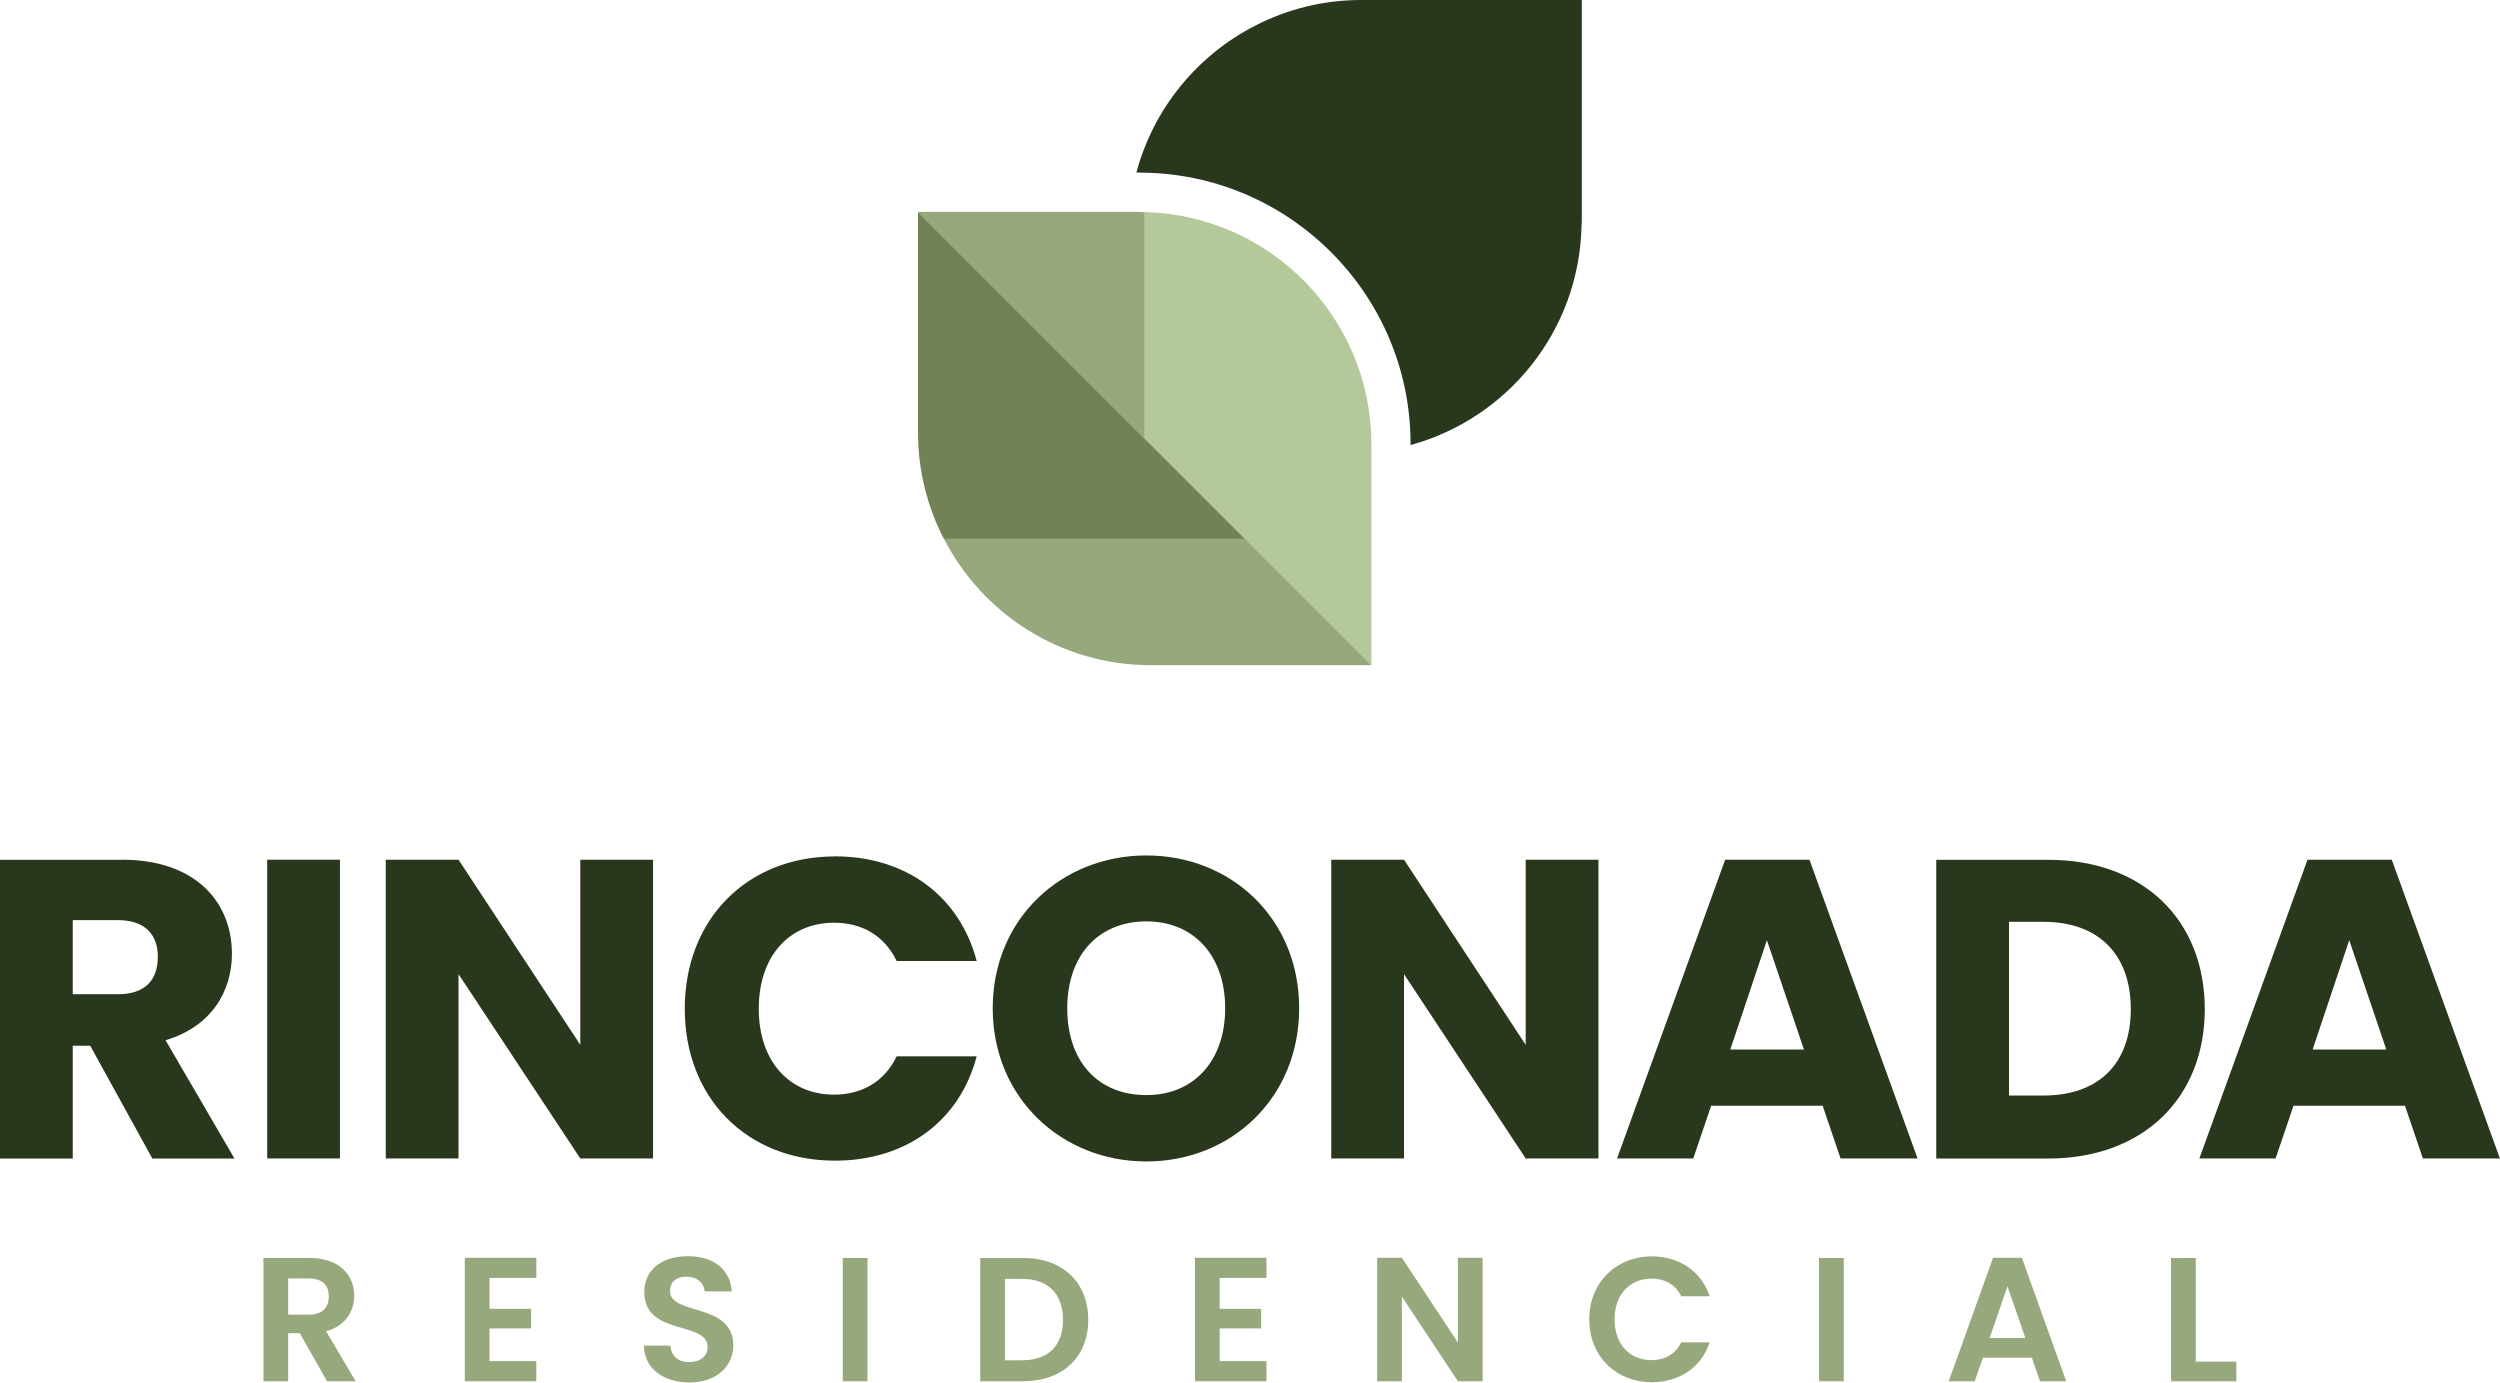 <?xml version="1.0" encoding="UTF-8" standalone="no"?>
<svg
   id="Capa_1"
   viewBox="0 0 1084.962 600"
   version="1.1"
   sodipodi:docname="logo_rinconada.svg"
   width="1084.961"
   height="600"
   inkscape:version="1.2.1 (9c6d41e410, 2022-07-14)"
   xmlns:inkscape="http://www.inkscape.org/namespaces/inkscape"
   xmlns:sodipodi="http://sodipodi.sourceforge.net/DTD/sodipodi-0.dtd"
   xmlns="http://www.w3.org/2000/svg"
   xmlns:svg="http://www.w3.org/2000/svg">
  <sodipodi:namedview
     id="namedview59"
     pagecolor="#ffffff"
     bordercolor="#000000"
     borderopacity="0.25"
     inkscape:showpageshadow="2"
     inkscape:pageopacity="0.0"
     inkscape:pagecheckerboard="0"
     inkscape:deskcolor="#d1d1d1"
     showgrid="false"
     inkscape:zoom="0.59666667"
     inkscape:cx="325.13966"
     inkscape:cy="404.7486"
     inkscape:window-width="1920"
     inkscape:window-height="1001"
     inkscape:window-x="2391"
     inkscape:window-y="-9"
     inkscape:window-maximized="1"
     inkscape:current-layer="Capa_1" />
  <defs
     id="defs4">
    <style
       id="style2">.cls-1{fill:#728255;}.cls-2{fill:#97a87c;}.cls-3{fill:#616d38;}.cls-4{fill:#b4c89a;}.cls-5{fill:#29371c;}</style>
  </defs>
  <g
     id="g314"
     transform="matrix(3.846,0,0,3.846,-34.462,-34.615)"
     style="stroke-width:0.26">
    <path
       class="cls-5"
       d="m 22.74,106.01 c 8.26,0 12.39,4.76 12.39,10.62 0,4.23 -2.31,8.21 -7.49,9.75 l 7.78,13.35 H 26.15 L 19.14,127 h -1.97 v 12.73 H 8.96 v -33.71 h 13.78 z m -0.48,6.82 h -5.09 v 8.36 h 5.09 c 3.07,0 4.51,-1.59 4.51,-4.23 0,-2.5 -1.44,-4.13 -4.51,-4.13 z"
       id="path6"
       style="stroke-width:0.26" />
    <path
       class="cls-5"
       d="m 39.11,106.01 h 8.21 v 33.71 h -8.21 z"
       id="path8"
       style="stroke-width:0.26" />
    <path
       class="cls-5"
       d="m 82.65,106.01 v 33.71 H 74.44 L 60.7,118.92 v 20.8 h -8.21 v -33.71 h 8.21 l 13.74,20.89 v -20.89 z"
       id="path10"
       style="stroke-width:0.26" />
    <path
       class="cls-5"
       d="m 103.18,105.63 c 8.02,0 14.07,4.51 15.99,11.81 h -9.03 c -1.39,-2.88 -3.94,-4.32 -7.06,-4.32 -5.04,0 -8.5,3.75 -8.5,9.7 0,5.95 3.46,9.7 8.5,9.7 3.12,0 5.67,-1.44 7.06,-4.32 h 9.03 c -1.92,7.3 -7.97,11.77 -15.99,11.77 -9.94,0 -16.95,-7.06 -16.95,-17.14 0,-10.08 7.01,-17.19 16.95,-17.19 z"
       id="path12"
       style="stroke-width:0.26" />
    <path
       class="cls-5"
       d="m 138.32,140.06 c -9.56,0 -17.34,-7.16 -17.34,-17.29 0,-10.13 7.78,-17.24 17.34,-17.24 9.56,0 17.24,7.11 17.24,17.24 0,10.13 -7.68,17.29 -17.24,17.29 z m 0,-7.49 c 5.38,0 8.89,-3.89 8.89,-9.8 0,-5.91 -3.51,-9.8 -8.89,-9.8 -5.38,0 -8.93,3.79 -8.93,9.8 0,6.01 3.46,9.8 8.93,9.8 z"
       id="path14"
       style="stroke-width:0.26" />
    <path
       class="cls-5"
       d="m 189.33,106.01 v 33.71 h -8.21 l -13.73,-20.8 v 20.8 h -8.21 v -33.71 h 8.21 l 13.73,20.89 v -20.89 z"
       id="path16"
       style="stroke-width:0.26" />
    <path
       class="cls-5"
       d="m 214.63,133.77 h -12.58 l -2.02,5.95 h -8.6 l 12.2,-33.71 h 9.51 l 12.2,33.71 h -8.69 z m -6.29,-18.68 -4.13,12.34 h 8.31 z"
       id="path18"
       style="stroke-width:0.26" />
    <path
       class="cls-5"
       d="m 257.75,122.87 c 0,9.99 -6.92,16.86 -17.67,16.86 h -12.63 v -33.71 h 12.63 c 10.76,0 17.67,6.82 17.67,16.86 z m -18.2,9.75 c 6.19,0 9.85,-3.56 9.85,-9.75 0,-6.19 -3.65,-9.85 -9.85,-9.85 h -3.89 v 19.6 z"
       id="path20"
       style="stroke-width:0.26" />
    <path
       class="cls-5"
       d="m 280.34,133.77 h -12.58 l -2.02,5.95 h -8.6 l 12.2,-33.71 h 9.51 l 12.2,33.71 h -8.69 z m -6.29,-18.68 -4.13,12.34 h 8.31 z"
       id="path22"
       style="stroke-width:0.26" />
    <path
       class="cls-2"
       d="m 43.91,150.95 c 3.35,0 5.02,1.93 5.02,4.26 0,1.69 -0.94,3.41 -3.17,4.01 l 3.33,5.64 h -3.23 l -3.07,-5.42 h -1.31 v 5.42 h -2.79 v -13.91 z m -0.1,2.31 h -2.33 v 4.09 h 2.33 c 1.55,0 2.25,-0.82 2.25,-2.07 0,-1.25 -0.7,-2.01 -2.25,-2.01 z"
       id="path24"
       style="stroke-width:0.26" />
    <path
       class="cls-2"
       d="M 69.48,153.2 H 64.2 v 3.49 h 4.68 v 2.21 H 64.2 v 3.69 h 5.28 v 2.27 h -8.07 v -13.93 h 8.07 z"
       id="path26"
       style="stroke-width:0.26" />
    <path
       class="cls-2"
       d="m 86.78,165 c -2.89,0 -5.12,-1.52 -5.16,-4.15 h 2.99 c 0.08,1.12 0.82,1.85 2.11,1.85 1.29,0 2.09,-0.7 2.09,-1.69 0,-3.01 -7.17,-1.2 -7.15,-6.24 0,-2.51 2.03,-4.02 4.9,-4.02 2.87,0 4.8,1.45 4.98,3.97 h -3.07 c -0.06,-0.92 -0.8,-1.63 -1.99,-1.66 -1.1,-0.04 -1.91,0.5 -1.91,1.63 0,2.79 7.14,1.24 7.14,6.14 0,2.19 -1.76,4.17 -4.92,4.17 z"
       id="path28"
       style="stroke-width:0.26" />
    <path
       class="cls-2"
       d="m 104.06,150.95 h 2.79 v 13.91 h -2.79 z"
       id="path30"
       style="stroke-width:0.26" />
    <path
       class="cls-2"
       d="m 131.76,157.93 c 0,4.2 -2.89,6.93 -7.33,6.93 h -4.86 v -13.91 h 4.86 c 4.44,0 7.33,2.75 7.33,6.98 z m -7.43,4.56 c 2.93,0 4.58,-1.67 4.58,-4.56 0,-2.89 -1.65,-4.62 -4.58,-4.62 h -1.97 v 9.19 h 1.97 z"
       id="path32"
       style="stroke-width:0.26" />
    <path
       class="cls-2"
       d="m 151.87,153.2 h -5.28 v 3.49 h 4.68 v 2.21 h -4.68 v 3.69 h 5.28 v 2.27 h -8.07 v -13.93 h 8.07 z"
       id="path34"
       style="stroke-width:0.26" />
    <path
       class="cls-2"
       d="m 176.26,150.93 v 13.93 h -2.79 l -6.32,-9.55 v 9.55 h -2.79 v -13.93 h 2.79 l 6.32,9.56 v -9.56 z"
       id="path36"
       style="stroke-width:0.26" />
    <path
       class="cls-2"
       d="m 195.34,150.77 c 3.09,0 5.6,1.66 6.54,4.5 h -3.21 c -0.66,-1.34 -1.85,-1.99 -3.35,-1.99 -2.43,0 -4.17,1.77 -4.17,4.6 0,2.83 1.73,4.6 4.17,4.6 1.5,0 2.69,-0.66 3.35,-2.01 h 3.21 c -0.94,2.87 -3.45,4.5 -6.54,4.5 -4.01,0 -7.05,-2.93 -7.05,-7.09 0,-4.16 3.05,-7.11 7.05,-7.11 z"
       id="path38"
       style="stroke-width:0.26" />
    <path
       class="cls-2"
       d="m 214.22,150.95 h 2.79 v 13.91 h -2.79 z"
       id="path40"
       style="stroke-width:0.26" />
    <path
       class="cls-2"
       d="m 238.25,162.21 h -5.54 l -0.92,2.65 h -2.93 l 5,-13.93 h 3.25 l 5,13.93 h -2.95 l -0.92,-2.65 z m -2.77,-8.05 -2.01,5.82 h 4.03 l -2.01,-5.82 z"
       id="path42"
       style="stroke-width:0.26" />
    <path
       class="cls-2"
       d="m 256.73,150.95 v 11.7 h 4.58 v 2.21 h -7.37 v -13.91 z"
       id="path44"
       style="stroke-width:0.26" />
    <path
       class="cls-4"
       d="m 138.13,32.94 v 25.54 l 25.58,25.58 V 59.15 c 0,-14.27 -11.4,-25.86 -25.58,-26.22 z"
       id="path46"
       style="stroke-width:0.26" />
    <path
       class="cls-2"
       d="m 137.46,32.91 h -24.91 l 25.58,25.58 V 32.95 c -0.22,0 -0.44,-0.03 -0.67,-0.03 z"
       id="path48"
       style="stroke-width:0.26" />
    <path
       class="cls-1"
       d="m 112.55,32.91 v 24.91 c 0,4.32 1.06,8.39 2.92,11.99 h 33.98 z"
       id="path50"
       style="stroke-width:0.26" />
    <polygon
       class="cls-3"
       points="163.72,84.07 163.71,84.06 163.71,84.07 "
       id="polygon52"
       style="stroke-width:0.26" />
    <path
       class="cls-2"
       d="m 149.45,69.8 h -33.98 c 4.36,8.46 13.16,14.26 23.34,14.26 h 24.91 c 0,0 -14.26,-14.26 -14.26,-14.26 z"
       id="path54"
       style="stroke-width:0.26" />
    <path
       class="cls-5"
       d="m 162.54,9 c -4.32,0 -8.39,1.06 -11.99,2.92 -6.51,3.35 -11.44,9.34 -13.36,16.56 h 0.34 c 16.87,0 30.6,13.73 30.6,30.6 v 0.14 c 10.92,-2.99 18.99,-12.83 19.29,-24.63 0,-0.22 0.03,-0.44 0.03,-0.67 V 9 Z"
       id="path56"
       style="stroke-width:0.26" />
  </g>
</svg>
